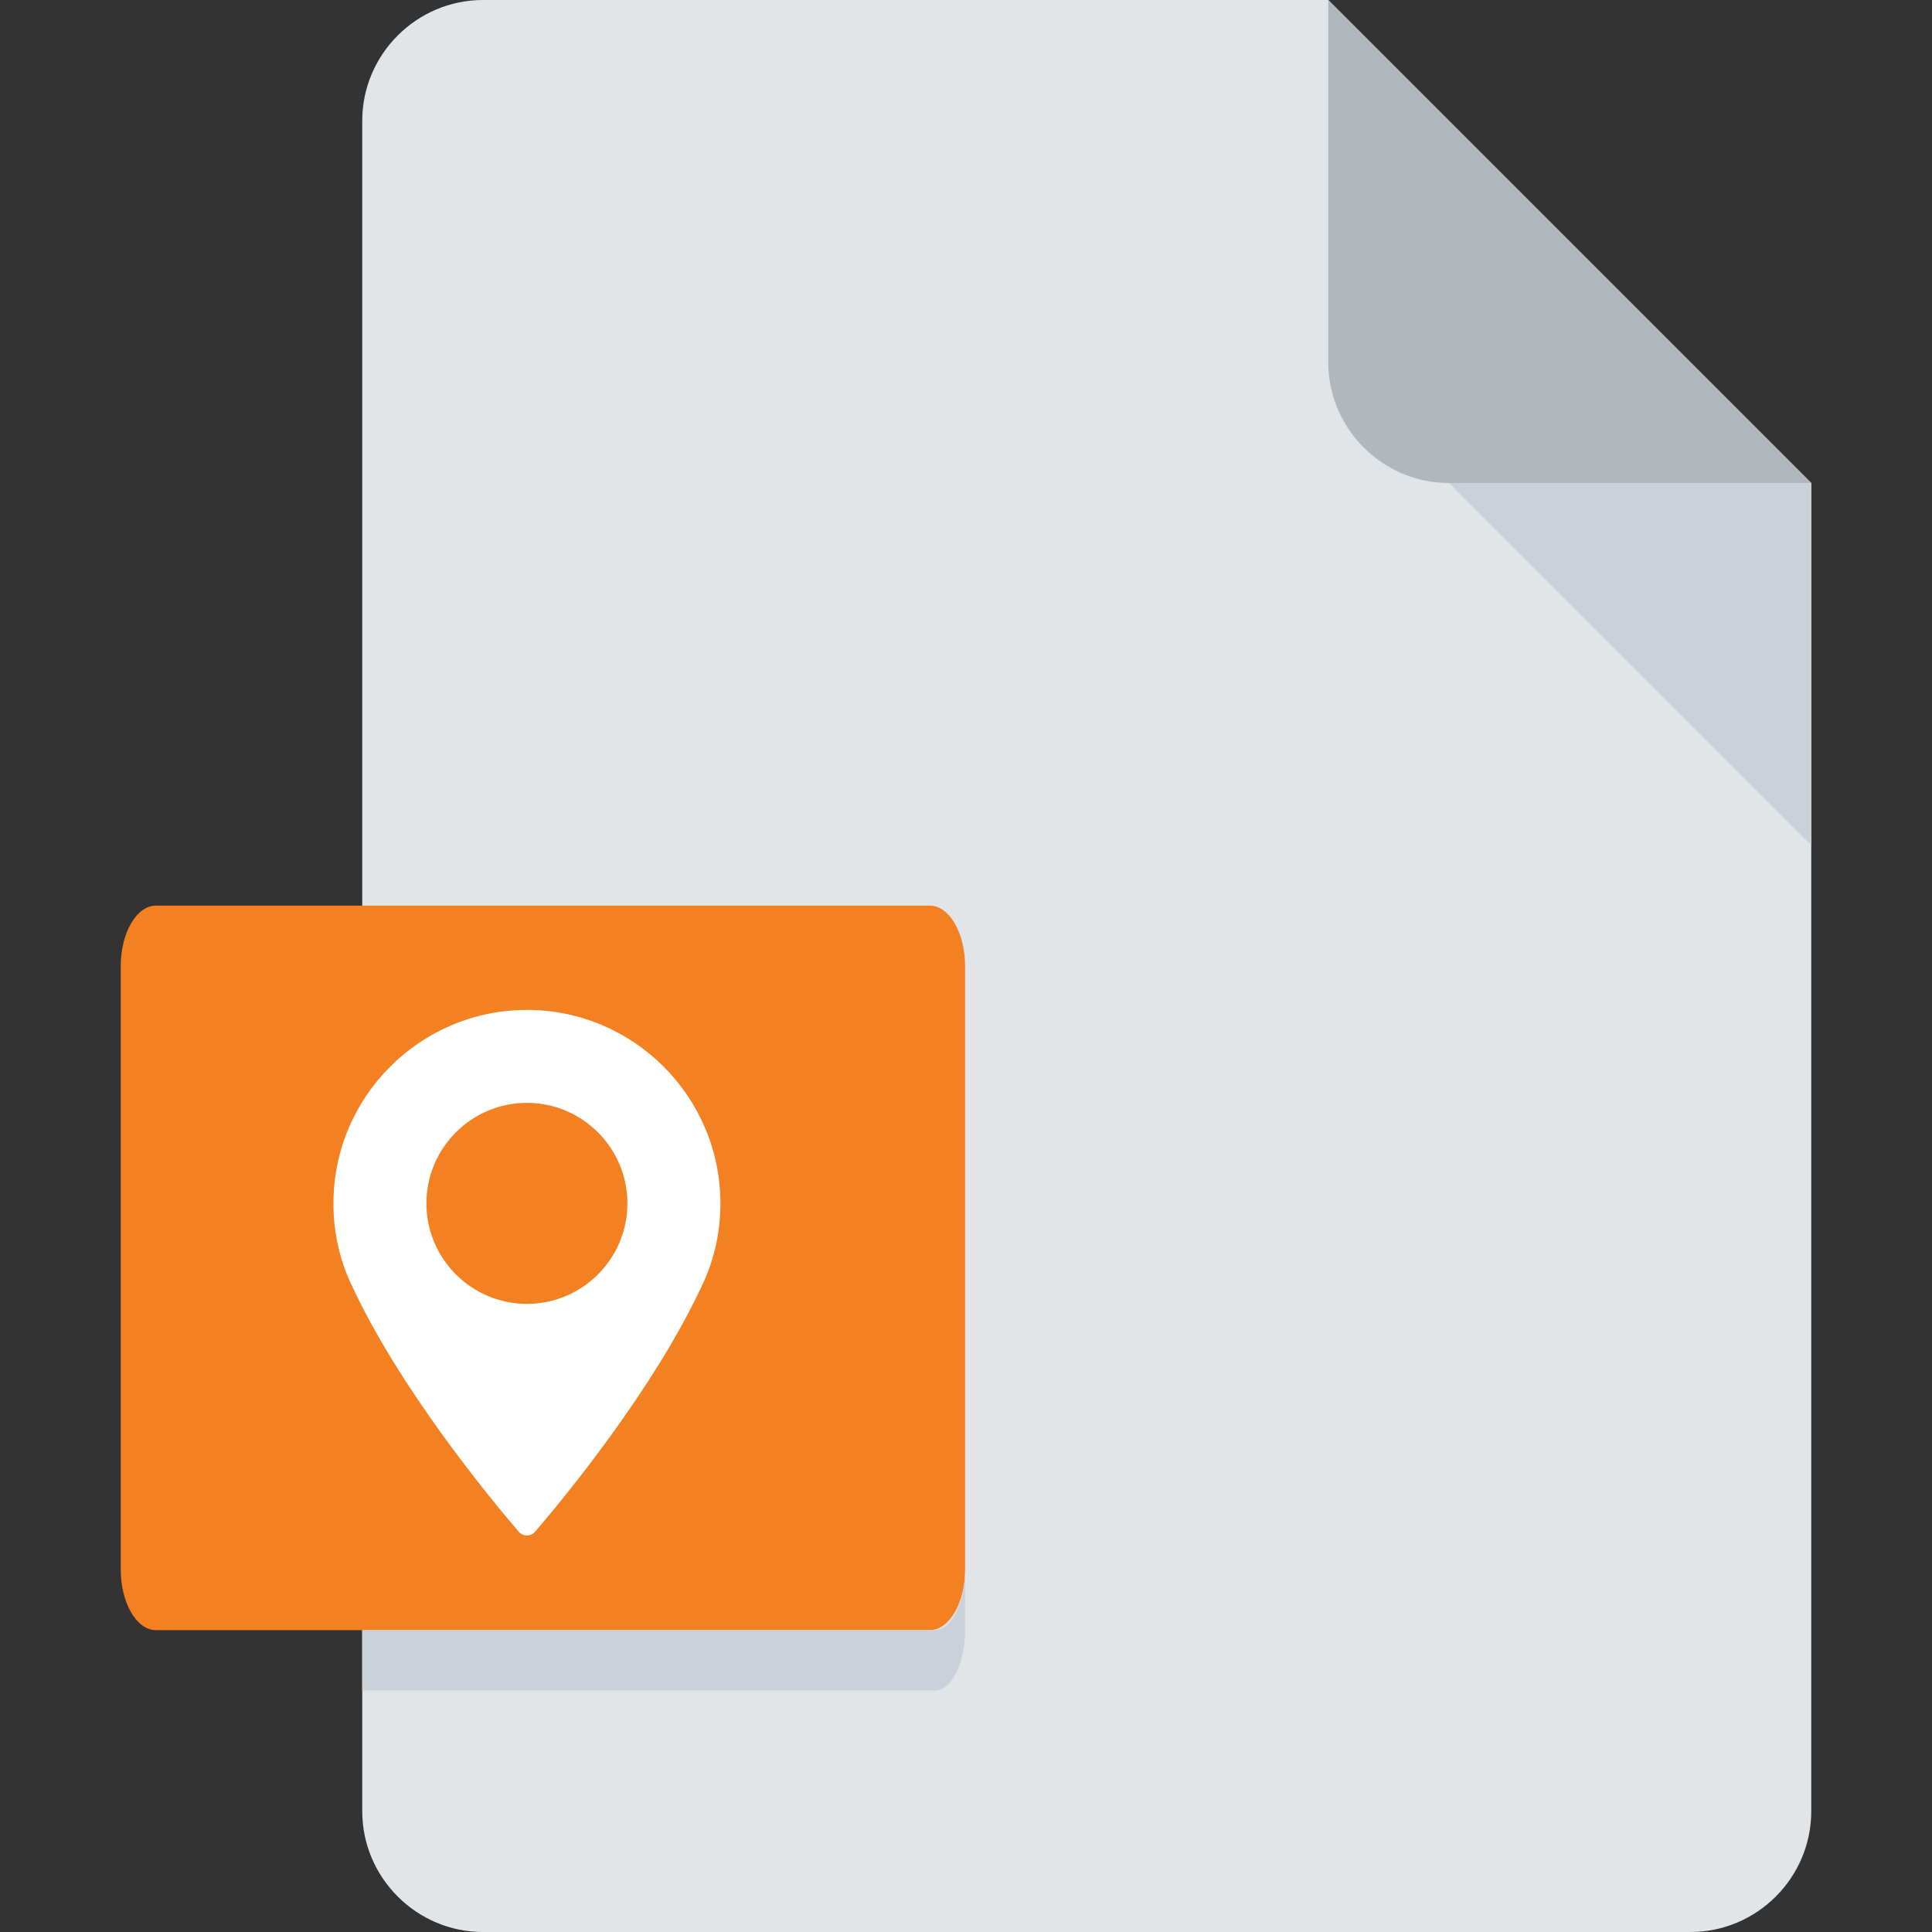<svg width="44" height="44" viewBox="0 0 44 44" fill="none" xmlns="http://www.w3.org/2000/svg">
<rect x="0" y="0" width="44" height="44" fill="#333333" stroke="none"/>
<path d="M11 0C9.488 0 8.25 1.238 8.25 2.75V41.25C8.25 42.763 9.488 44 11 44H38.5C40.013 44 41.25 42.763 41.25 41.25V11L30.25 0H11Z" fill="#E2E5E7"/>
<path d="M33 11H41.25L30.25 0V8.25C30.25 9.762 31.488 11 33 11Z" fill="#B0B7BD"/>
<path d="M41.25 19.25L33 11H41.25V19.25Z" fill="#CAD1D8"/>
<path d="M21.979 35.75C21.979 36.506 21.618 37.125 21.178 37.125H3.551C3.111 37.125 2.75 36.506 2.75 35.75V22C2.75 21.244 3.111 20.625 3.551 20.625H21.178C21.618 20.625 21.979 21.244 21.979 22V35.75Z" fill="#F38121"/>
<path d="M12 23C9.57 23 7.594 24.977 7.594 27.407C7.594 28.04 7.723 28.645 7.979 29.205C9.081 31.616 11.193 34.161 11.814 34.884C11.861 34.938 11.929 34.969 12 34.969C12.071 34.969 12.139 34.938 12.186 34.884C12.807 34.161 14.919 31.616 16.021 29.205C16.277 28.645 16.407 28.04 16.407 27.407C16.406 24.977 14.43 23 12 23ZM12 29.695C10.738 29.695 9.711 28.668 9.711 27.406C9.711 26.144 10.738 25.117 12 25.117C13.262 25.117 14.289 26.144 14.289 27.406C14.289 28.668 13.262 29.695 12 29.695Z" fill="white"/>
<path d="M21.292 37.125H8.25V38.5H21.292C21.67 38.5 21.979 37.881 21.979 37.125V35.75C21.979 36.506 21.67 37.125 21.292 37.125Z" fill="#CAD1D8"/>
</svg>
